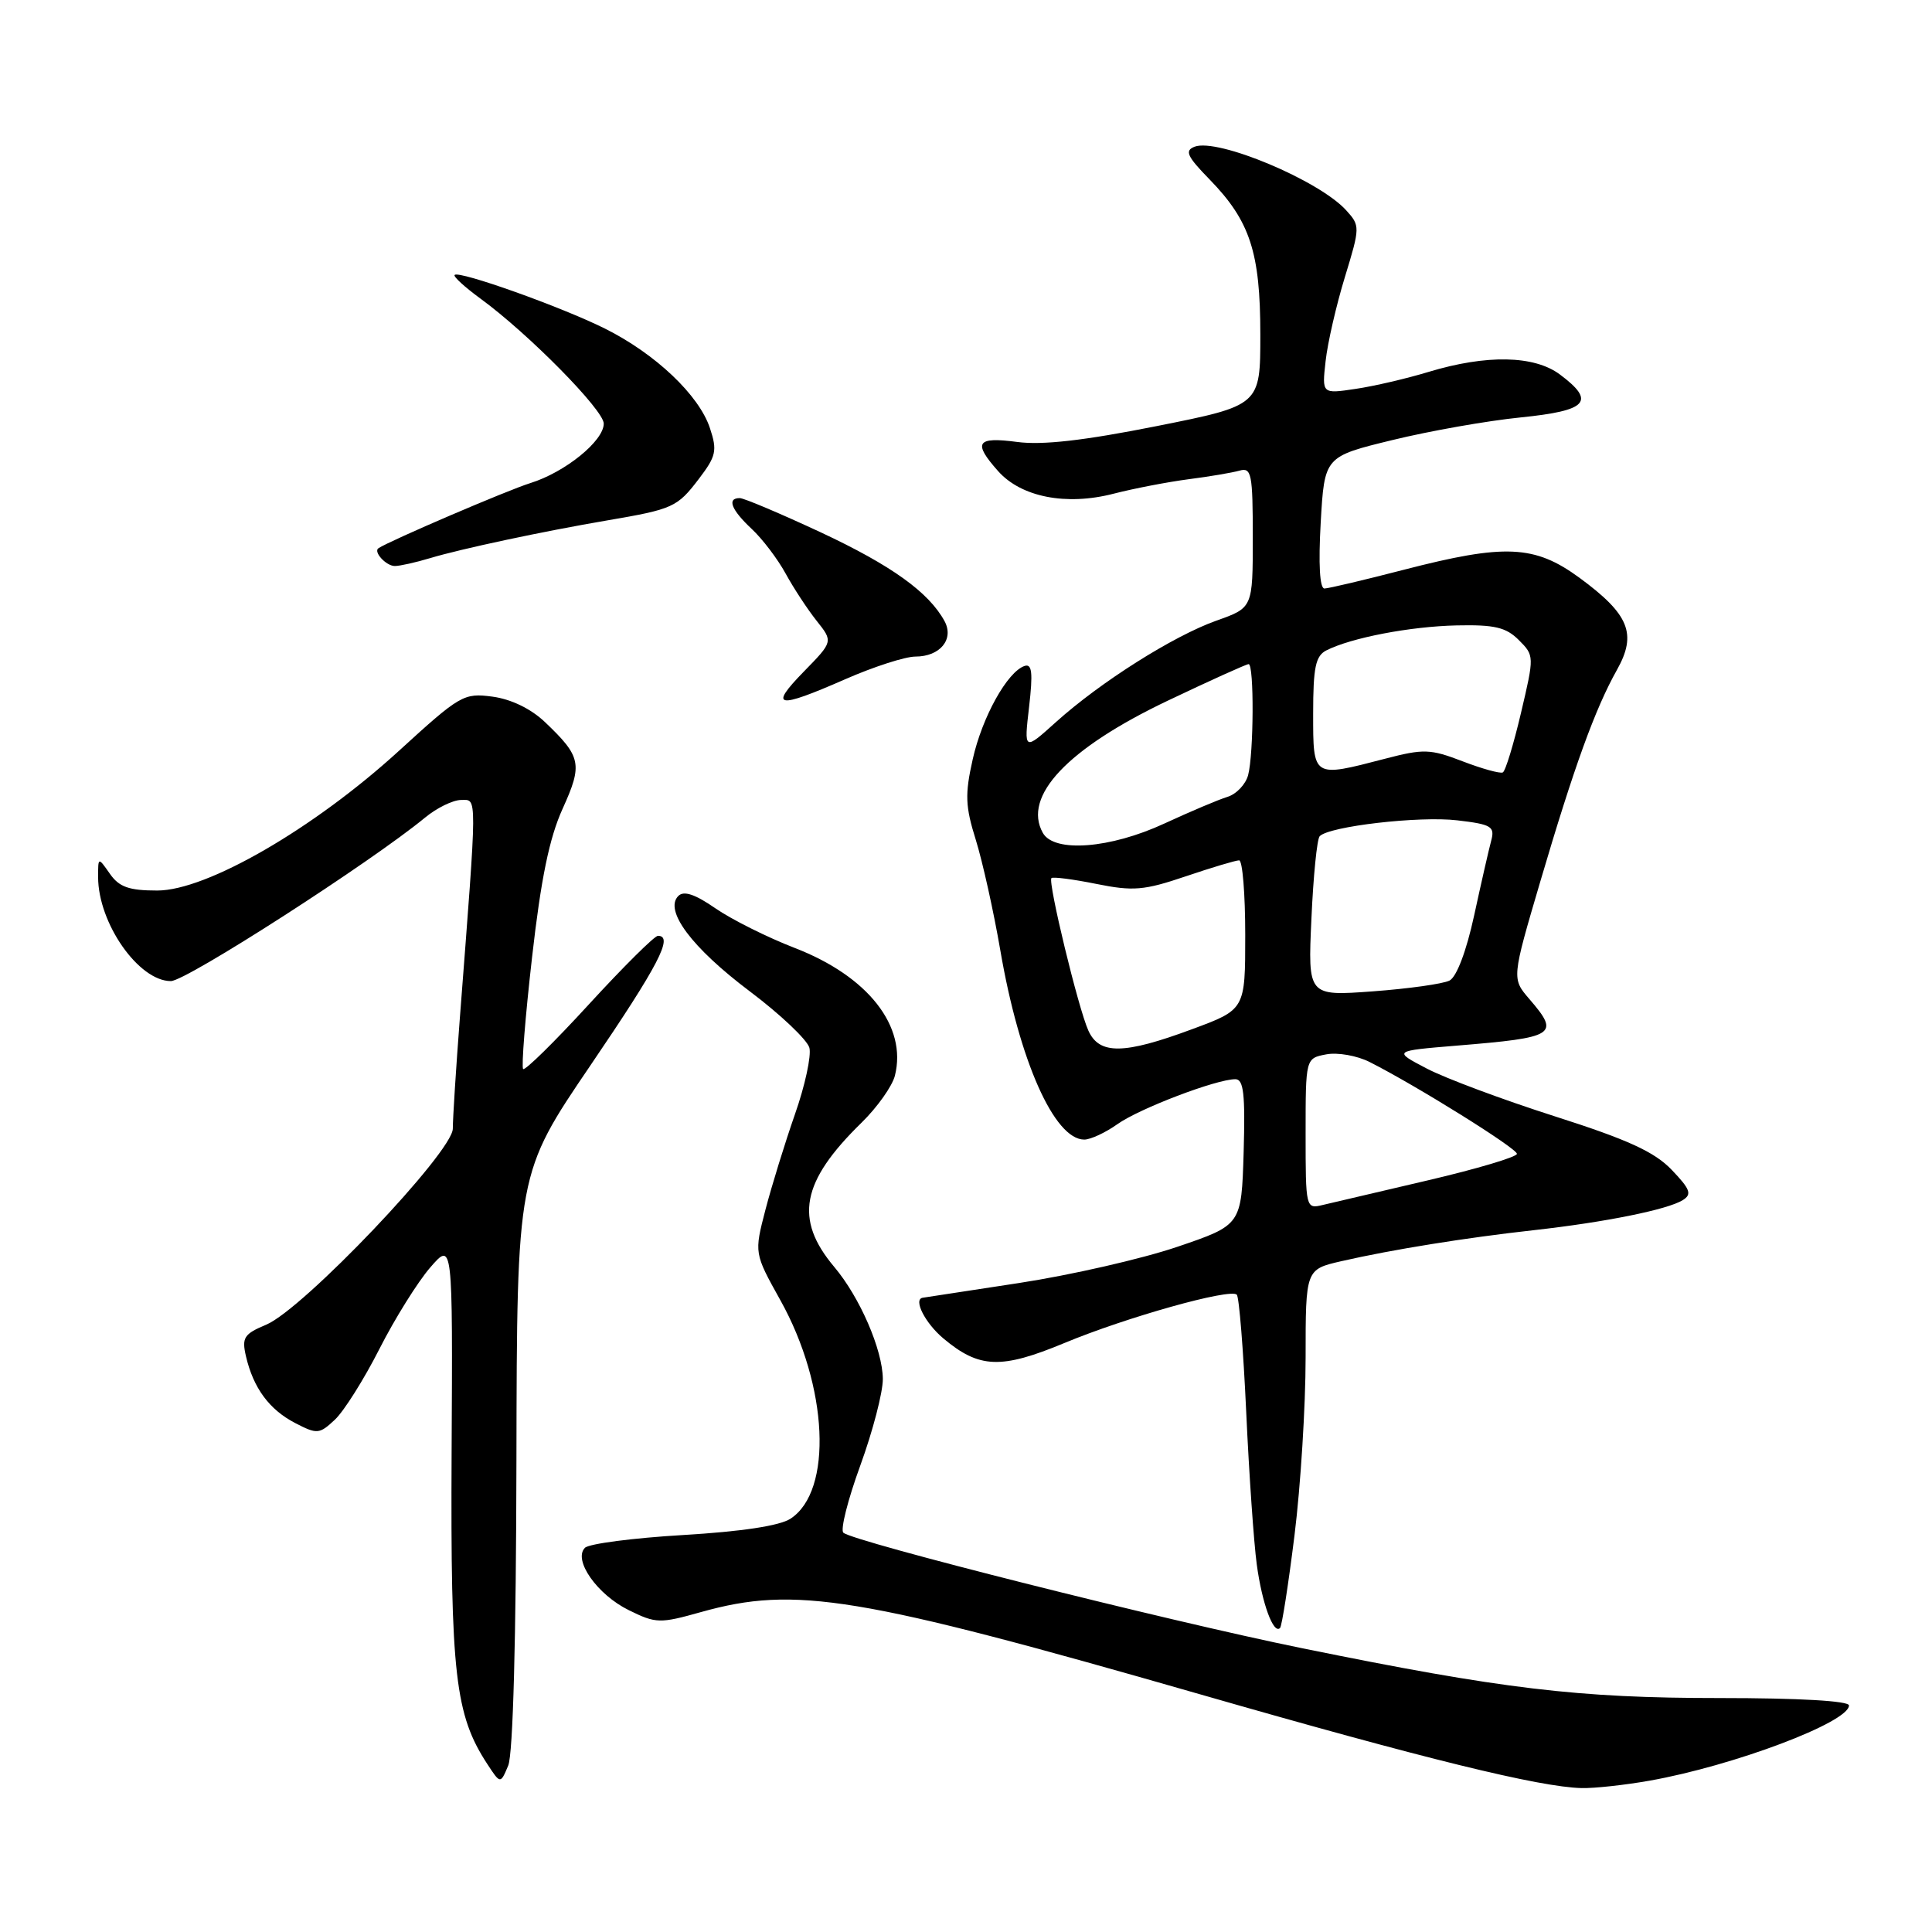 <?xml version="1.0" encoding="UTF-8" standalone="no"?>
<!DOCTYPE svg PUBLIC "-//W3C//DTD SVG 1.1//EN" "http://www.w3.org/Graphics/SVG/1.1/DTD/svg11.dtd" >
<svg xmlns="http://www.w3.org/2000/svg" xmlns:xlink="http://www.w3.org/1999/xlink" version="1.1" viewBox="0 0 256 256">
 <g >
 <path fill="currentColor"
d=" M 218.57 235.95 C 229.70 233.98 245.00 228.21 245.00 225.98 C 245.00 225.38 238.39 225.00 227.88 225.00 C 209.05 225.00 199.11 223.81 172.50 218.39 C 154.60 214.75 113.03 204.27 111.75 203.09 C 111.33 202.71 112.35 198.69 114.00 194.17 C 115.65 189.64 116.99 184.49 116.98 182.72 C 116.95 178.86 113.94 171.90 110.54 167.87 C 105.22 161.55 106.16 156.58 114.14 148.78 C 116.24 146.73 118.23 143.92 118.58 142.53 C 120.22 135.99 115.02 129.36 105.31 125.61 C 101.66 124.20 96.93 121.83 94.80 120.36 C 92.10 118.49 90.61 117.99 89.88 118.72 C 87.97 120.63 91.66 125.57 99.34 131.35 C 103.41 134.41 106.97 137.79 107.25 138.84 C 107.52 139.90 106.67 143.85 105.34 147.63 C 104.02 151.41 102.26 157.10 101.43 160.28 C 99.93 166.05 99.93 166.05 103.40 172.28 C 109.75 183.66 110.39 197.57 104.74 201.24 C 103.30 202.18 98.24 202.94 90.50 203.40 C 83.90 203.79 78.06 204.55 77.51 205.09 C 75.90 206.70 79.14 211.31 83.33 213.36 C 86.92 215.13 87.44 215.14 92.88 213.61 C 105.39 210.10 113.62 211.46 159.00 224.50 C 188.81 233.07 203.96 236.79 209.57 236.93 C 211.25 236.97 215.30 236.53 218.57 235.95 Z  M 68.43 193.50 C 68.50 155.50 68.50 155.50 78.25 141.15 C 87.27 127.88 89.29 124.00 87.18 124.00 C 86.73 124.00 82.63 128.07 78.06 133.05 C 73.50 138.03 69.56 141.90 69.32 141.65 C 69.07 141.40 69.60 134.74 70.50 126.85 C 71.68 116.44 72.79 111.03 74.55 107.16 C 77.23 101.25 77.03 100.27 72.20 95.67 C 70.35 93.91 67.72 92.64 65.26 92.31 C 61.45 91.80 60.97 92.08 52.85 99.50 C 41.57 109.80 27.40 118.00 20.84 118.00 C 17.09 118.00 15.79 117.54 14.56 115.78 C 13.00 113.55 13.00 113.55 13.00 116.21 C 13.00 122.32 18.37 130.00 22.64 130.00 C 24.67 130.00 49.15 114.25 56.33 108.33 C 57.88 107.05 60.03 106.00 61.10 106.00 C 63.25 106.00 63.26 104.64 60.94 134.80 C 60.42 141.57 60.00 148.21 60.00 149.55 C 60.00 152.64 40.16 173.49 35.27 175.53 C 32.33 176.76 32.02 177.24 32.59 179.71 C 33.57 183.92 35.68 186.78 39.11 188.56 C 42.03 190.07 42.32 190.04 44.38 188.11 C 45.58 186.98 48.23 182.77 50.27 178.75 C 52.31 174.73 55.34 169.88 56.99 167.97 C 59.99 164.50 59.99 164.50 59.84 192.50 C 59.69 221.90 60.31 227.24 64.58 233.76 C 66.31 236.40 66.31 236.40 67.34 233.95 C 67.98 232.43 68.39 217.14 68.43 193.50 Z  M 171.53 203.42 C 172.34 196.91 173.00 186.32 173.00 179.89 C 173.00 168.20 173.00 168.20 177.75 167.11 C 184.43 165.58 194.18 164.01 203.28 163.00 C 212.69 161.95 220.97 160.28 222.98 159.02 C 224.22 158.25 223.97 157.58 221.51 155.01 C 219.22 152.62 215.70 151.01 206.02 147.92 C 199.14 145.72 191.49 142.87 189.04 141.58 C 184.58 139.25 184.58 139.25 193.04 138.55 C 206.17 137.47 206.73 137.12 202.65 132.38 C 200.31 129.66 200.31 129.66 204.11 116.76 C 208.57 101.62 211.36 93.92 214.25 88.77 C 216.94 83.99 215.88 81.40 209.29 76.56 C 203.35 72.21 199.41 72.03 186.00 75.50 C 180.78 76.85 176.05 77.97 175.50 77.98 C 174.87 78.00 174.69 74.76 175.00 69.25 C 175.50 60.50 175.50 60.50 184.50 58.31 C 189.45 57.10 197.10 55.75 201.50 55.31 C 210.39 54.41 211.49 53.20 206.68 49.61 C 203.28 47.08 196.96 46.96 189.29 49.28 C 186.43 50.15 182.08 51.17 179.62 51.53 C 175.16 52.20 175.16 52.20 175.65 47.85 C 175.91 45.46 177.06 40.45 178.20 36.73 C 180.23 30.09 180.23 29.91 178.38 27.87 C 174.80 23.91 161.35 18.27 158.29 19.44 C 156.94 19.96 157.29 20.72 160.28 23.78 C 165.64 29.29 167.00 33.44 167.00 44.33 C 167.00 53.72 167.00 53.72 153.27 56.46 C 143.63 58.38 138.11 59.01 134.77 58.56 C 129.39 57.85 128.88 58.63 132.25 62.42 C 135.31 65.87 141.27 67.04 147.55 65.42 C 150.27 64.72 154.75 63.86 157.50 63.50 C 160.25 63.15 163.29 62.63 164.25 62.36 C 165.83 61.91 166.00 62.79 166.00 71.20 C 166.00 80.53 166.00 80.53 161.20 82.23 C 155.47 84.27 145.82 90.37 139.93 95.67 C 135.68 99.50 135.68 99.50 136.36 93.66 C 136.88 89.16 136.75 87.92 135.77 88.24 C 133.49 88.99 130.14 95.01 128.89 100.61 C 127.84 105.27 127.91 106.86 129.30 111.29 C 130.19 114.16 131.66 120.75 132.55 125.94 C 135.06 140.55 139.70 151.00 143.67 151.00 C 144.51 151.00 146.48 150.08 148.06 148.96 C 150.96 146.89 161.17 143.00 163.69 143.00 C 164.79 143.00 165.01 144.98 164.79 152.66 C 164.50 162.32 164.50 162.32 156.00 165.21 C 151.32 166.80 141.88 168.96 135.00 170.01 C 128.12 171.06 122.39 171.93 122.25 171.96 C 120.99 172.18 122.59 175.32 124.98 177.33 C 129.75 181.34 132.63 181.45 141.03 177.96 C 149.24 174.54 163.01 170.68 163.88 171.55 C 164.19 171.85 164.75 178.86 165.13 187.11 C 165.51 195.36 166.14 204.45 166.53 207.31 C 167.22 212.44 168.74 216.59 169.61 215.72 C 169.86 215.48 170.72 209.94 171.53 203.42 Z  M 112.00 90.00 C 115.76 88.35 119.94 87.00 121.30 87.00 C 124.56 87.00 126.45 84.71 125.16 82.31 C 123.07 78.47 118.12 74.92 108.76 70.54 C 103.41 68.05 98.58 66.00 98.02 66.00 C 96.29 66.00 96.89 67.54 99.60 70.08 C 101.03 71.41 103.05 74.08 104.10 76.00 C 105.15 77.92 107.00 80.74 108.20 82.25 C 110.40 85.01 110.40 85.01 106.50 89.00 C 101.83 93.79 102.92 93.98 112.00 90.00 Z  M 57.01 73.95 C 61.10 72.72 71.98 70.40 80.50 68.95 C 89.17 67.47 89.74 67.21 92.59 63.47 C 94.90 60.44 95.06 59.71 94.07 56.73 C 92.63 52.36 86.85 46.88 80.16 43.54 C 74.41 40.67 60.84 35.83 60.24 36.43 C 60.03 36.63 61.59 38.05 63.68 39.58 C 70.02 44.21 80.00 54.33 80.00 56.13 C 80.00 58.43 74.89 62.57 70.28 64.01 C 67.28 64.94 51.66 71.64 50.15 72.64 C 49.43 73.11 51.16 75.00 52.32 75.00 C 52.97 75.00 55.09 74.53 57.01 73.95 Z  M 173.00 150.22 C 173.00 140.23 173.00 140.23 175.73 139.71 C 177.23 139.42 179.82 139.88 181.48 140.72 C 187.66 143.84 201.00 152.16 201.00 152.89 C 201.00 153.30 195.71 154.88 189.25 156.39 C 182.79 157.90 176.49 159.38 175.25 159.67 C 173.03 160.21 173.00 160.08 173.00 150.22 Z  M 144.22 136.57 C 142.89 133.67 138.82 116.85 139.32 116.35 C 139.51 116.16 142.18 116.50 145.25 117.12 C 150.15 118.11 151.59 117.99 157.11 116.12 C 160.56 114.95 163.75 114.00 164.19 114.00 C 164.64 114.00 165.00 118.45 165.00 123.88 C 165.00 133.77 165.00 133.77 157.94 136.38 C 148.92 139.73 145.67 139.77 144.22 136.57 Z  M 173.77 121.74 C 174.02 116.11 174.51 111.19 174.86 110.81 C 176.07 109.49 188.08 108.10 193.11 108.70 C 197.63 109.23 198.10 109.52 197.59 111.40 C 197.28 112.55 196.26 117.02 195.33 121.31 C 194.30 126.05 193.01 129.44 192.07 129.93 C 191.20 130.37 186.63 131.01 181.90 131.36 C 173.30 131.99 173.30 131.99 173.77 121.74 Z  M 138.18 110.36 C 135.47 105.51 141.44 99.18 154.70 92.86 C 160.31 90.19 165.15 88.00 165.45 88.00 C 166.19 88.00 166.13 99.92 165.38 102.72 C 165.05 103.94 163.82 105.23 162.64 105.59 C 161.46 105.95 157.71 107.54 154.29 109.12 C 147.11 112.45 139.67 113.02 138.18 110.36 Z  M 193.81 100.88 C 189.52 99.23 188.64 99.20 183.51 100.54 C 173.90 103.04 174.00 103.11 174.00 94.54 C 174.00 88.43 174.32 86.91 175.75 86.18 C 179.04 84.51 186.82 83.01 193.01 82.87 C 198.04 82.76 199.56 83.12 201.25 84.81 C 203.31 86.87 203.31 86.94 201.54 94.46 C 200.56 98.62 199.48 102.18 199.13 102.35 C 198.78 102.53 196.39 101.87 193.81 100.88 Z "/>
</g>
</svg>